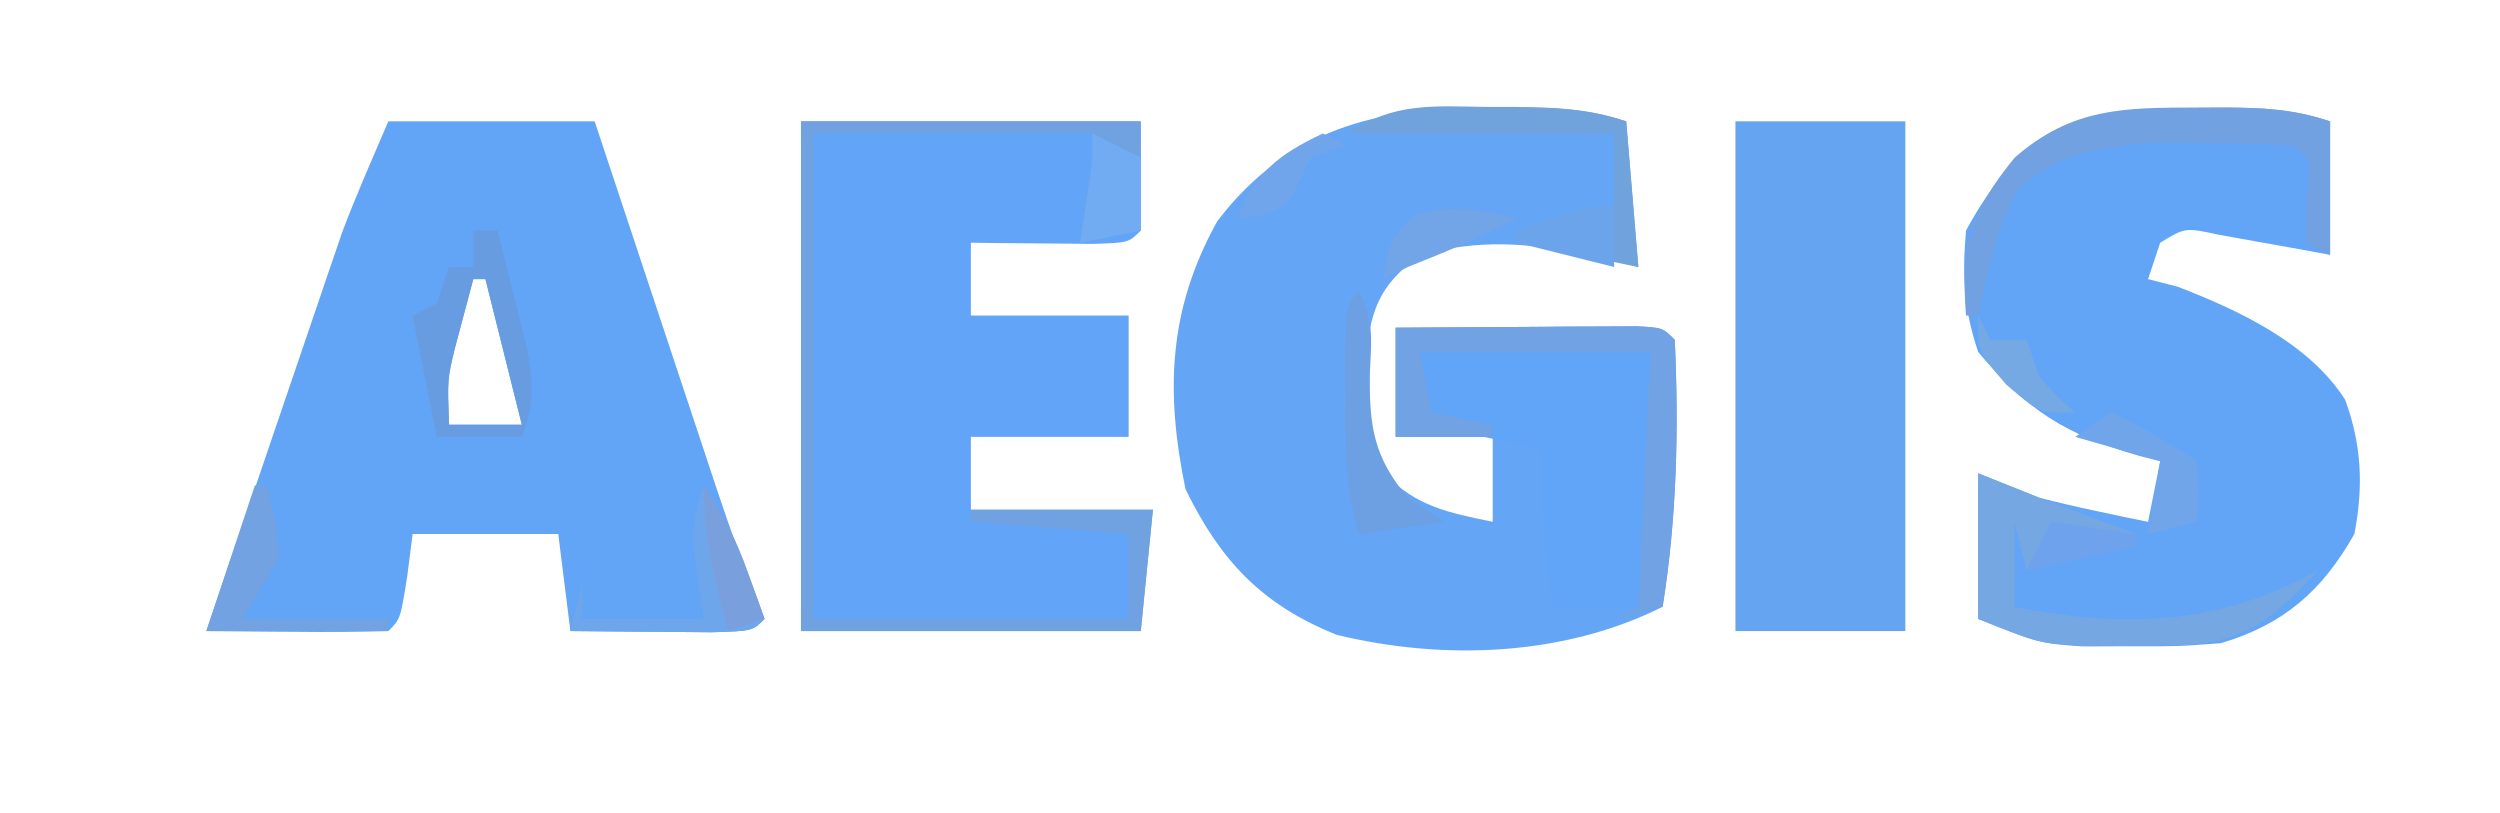 <?xml version="1.0" encoding="UTF-8"?>
<svg version="1.1" xmlns="http://www.w3.org/2000/svg" width="206" height="67">
<path d="M0 0 C0.772 -0.004 1.544 -0.008 2.34 -0.012 C5.645 -0.006 8.344 0.073 11.5 1.125 C11.995 7.065 11.995 7.065 12.5 13.125 C11.015 12.774 9.53 12.424 8 12.062 C3.055 11.096 -0.601 10.858 -5.5 12.125 C-8.365 14.346 -9.327 15.913 -9.84 19.504 C-9.984 23.371 -9.733 26.466 -8.438 30.125 C-5.778 32.87 -3.182 33.361 0.5 34.125 C0.5 31.815 0.5 29.505 0.5 27.125 C-2.14 27.125 -4.78 27.125 -7.5 27.125 C-7.5 24.155 -7.5 21.185 -7.5 18.125 C-3.854 18.096 -0.208 18.078 3.438 18.062 C4.478 18.054 5.519 18.046 6.592 18.037 C7.581 18.034 8.571 18.031 9.59 18.027 C10.965 18.019 10.965 18.019 12.367 18.011 C14.5 18.125 14.5 18.125 15.5 19.125 C15.841 26.51 15.668 33.825 14.5 41.125 C6.334 45.208 -3.52 45.571 -12.359 43.434 C-18.476 40.981 -21.916 37.369 -24.812 31.438 C-26.479 23.409 -26.237 16.625 -22.199 9.359 C-16.436 1.782 -9.072 -0.045 0 0 Z " fill="#64A5F6" transform="translate(122.5,8.875)"/>
<path d="M0 0 C5.61 0 11.22 0 17 0 C18.265 3.811 18.265 3.811 19.555 7.699 C20.375 10.168 21.196 12.637 22.017 15.106 C22.586 16.818 23.154 18.53 23.722 20.242 C24.54 22.707 25.36 25.172 26.18 27.637 C26.432 28.398 26.684 29.16 26.944 29.945 C28.189 33.68 29.485 37.363 31 41 C30 42 30 42 26.621 42.098 C25.227 42.091 23.832 42.079 22.438 42.062 C21.727 42.058 21.016 42.053 20.283 42.049 C18.522 42.037 16.761 42.019 15 42 C14.67 39.36 14.34 36.72 14 34 C10.04 34 6.08 34 2 34 C1.783 35.702 1.783 35.702 1.562 37.438 C1 41 1 41 0 42 C-2.53 42.073 -5.033 42.092 -7.562 42.062 C-8.629 42.056 -8.629 42.056 -9.717 42.049 C-11.478 42.037 -13.239 42.019 -15 42 C-13.349 37.142 -11.695 32.286 -10.038 27.431 C-9.475 25.782 -8.914 24.132 -8.353 22.482 C-7.544 20.1 -6.731 17.72 -5.918 15.34 C-5.547 14.246 -5.547 14.246 -5.169 13.129 C-4.929 12.429 -4.689 11.729 -4.442 11.008 C-4.236 10.401 -4.029 9.795 -3.816 9.171 C-2.651 6.071 -1.304 3.043 0 0 Z M7 13 C6.67 14.238 6.34 15.475 6 16.75 C5.814 17.446 5.629 18.142 5.438 18.859 C4.867 21.289 4.867 21.289 5 25 C6.98 25 8.96 25 11 25 C10.01 21.04 9.02 17.08 8 13 C7.67 13 7.34 13 7 13 Z " fill="#62A4F5" transform="translate(32,10)"/>
<path d="M0 0 C0.724 -0.004 1.449 -0.008 2.195 -0.012 C5.393 -0.006 7.946 0.107 11 1.125 C11 4.755 11 8.385 11 12.125 C10.157 11.969 9.314 11.813 8.445 11.652 C7.35 11.458 6.254 11.263 5.125 11.062 C4.034 10.865 2.944 10.668 1.82 10.465 C-0.947 9.869 -0.947 9.869 -3 11.125 C-3.33 12.115 -3.66 13.105 -4 14.125 C-3.196 14.331 -2.391 14.537 -1.562 14.75 C3.466 16.691 9.243 19.384 12.234 24.051 C13.612 27.784 13.755 31.224 13 35.125 C10.353 39.817 7.177 42.58 2 44.125 C-1.594 44.391 -1.594 44.391 -5.5 44.375 C-7.434 44.383 -7.434 44.383 -9.406 44.391 C-13 44.125 -13 44.125 -18 42.125 C-18 38.165 -18 34.205 -18 30.125 C-15.525 31.115 -15.525 31.115 -13 32.125 C-11.405 32.536 -9.8 32.913 -8.188 33.25 C-7.397 33.418 -6.607 33.585 -5.793 33.758 C-5.201 33.879 -4.61 34 -4 34.125 C-3.67 32.475 -3.34 30.825 -3 29.125 C-3.58 28.978 -4.16 28.831 -4.758 28.68 C-10.763 26.955 -13.991 24.936 -18 20.125 C-19.206 16.506 -19.323 13.933 -19 10.125 C-14.38 1.546 -9.318 -0.05 0 0 Z " fill="#62A5F6" transform="translate(181,8.875)"/>
<path d="M0 0 C9.24 0 18.48 0 28 0 C28 2.97 28 5.94 28 9 C27 10 27 10 24.059 10.098 C22.266 10.08 22.266 10.08 20.438 10.062 C18.641 10.049 18.641 10.049 16.809 10.035 C15.882 10.024 14.955 10.012 14 10 C14 11.98 14 13.96 14 16 C18.29 16 22.58 16 27 16 C27 19.3 27 22.6 27 26 C22.71 26 18.42 26 14 26 C14 27.98 14 29.96 14 32 C18.95 32 23.9 32 29 32 C28.67 35.3 28.34 38.6 28 42 C18.76 42 9.52 42 0 42 C0 28.14 0 14.28 0 0 Z " fill="#62A5F8" transform="translate(66,10)"/>
<path d="M0 0 C4.62 0 9.24 0 14 0 C14 13.86 14 27.72 14 42 C9.38 42 4.76 42 0 42 C0 28.14 0 14.28 0 0 Z " fill="#65A4F1" transform="translate(143,10)"/>
<path d="M0 0 C6.27 0 12.54 0 19 0 C19.074 7.122 19.104 13.963 18 21 C15.69 21 13.38 21 11 21 C10.298 16.614 9.892 12.442 10 8 C9.362 7.867 8.724 7.734 8.066 7.598 C7.24 7.421 6.414 7.244 5.562 7.062 C4.739 6.888 3.915 6.714 3.066 6.535 C1 6 1 6 0 5 C0 3.35 0 1.7 0 0 Z " fill="#60A5F8" transform="translate(117,29)"/>
<path d="M0 0 C9.24 0 18.48 0 28 0 C28 2.97 28 5.94 28 9 C26.35 9.33 24.7 9.66 23 10 C23.165 8.886 23.33 7.772 23.5 6.625 C24.046 3.28 24.046 3.28 24 1 C16.41 1 8.82 1 1 1 C1 14.2 1 27.4 1 41 C9.58 41 18.16 41 27 41 C27 38.69 27 36.38 27 34 C22.71 33.67 18.42 33.34 14 33 C14 32.67 14 32.34 14 32 C18.95 32 23.9 32 29 32 C28.67 35.3 28.34 38.6 28 42 C18.76 42 9.52 42 0 42 C0 28.14 0 14.28 0 0 Z " fill="#70A2E1" transform="translate(66,10)"/>
<path d="M0 0 C3.646 -0.029 7.292 -0.047 10.938 -0.062 C12.499 -0.075 12.499 -0.075 14.092 -0.088 C15.576 -0.093 15.576 -0.093 17.09 -0.098 C18.465 -0.106 18.465 -0.106 19.867 -0.114 C22 0 22 0 23 1 C23.341 8.385 23.168 15.7 22 23 C20.68 23.33 19.36 23.66 18 24 C18.66 23.67 19.32 23.34 20 23 C20.33 16.07 20.66 9.14 21 2 C14.73 2 8.46 2 2 2 C2.33 3.65 2.66 5.3 3 7 C4.65 7.33 6.3 7.66 8 8 C8 8.33 8 8.66 8 9 C5.36 9 2.72 9 0 9 C0 6.03 0 3.06 0 0 Z " fill="#70A2E4" transform="translate(115,27)"/>
<path d="M0 0 C2.475 0.99 2.475 0.99 5 2 C7.662 3.013 10.331 4.005 13 5 C13 5.33 13 5.66 13 6 C10.03 6.66 7.06 7.32 4 8 C3.67 6.68 3.34 5.36 3 4 C3 6.31 3 8.62 3 11 C11.958 12.792 19.879 12.548 28 8 C24.195 12.011 22.253 13.889 16.602 14.168 C14.633 14.178 14.633 14.178 12.625 14.188 C11.318 14.202 10.011 14.216 8.664 14.23 C5 14 5 14 0 12 C0 8.04 0 4.08 0 0 Z " fill="#75A7E3" transform="translate(163,39)"/>
<path d="M0 0 C0.724 -0.004 1.449 -0.008 2.195 -0.012 C5.393 -0.006 7.946 0.107 11 1.125 C11 4.755 11 8.385 11 12.125 C10.34 11.795 9.68 11.465 9 11.125 C9.021 9.991 9.041 8.856 9.062 7.688 C9.416 4.309 9.416 4.309 8 3.125 C5.591 2.997 3.223 2.94 0.812 2.938 C-0.501 2.923 -1.815 2.909 -3.168 2.895 C-7.597 3.161 -11.422 3.66 -14.75 6.75 C-16.518 10.109 -17.196 13.416 -18 17.125 C-18.33 17.125 -18.66 17.125 -19 17.125 C-19.458 11.405 -18.638 8.572 -15 4.125 C-10.332 0.023 -5.985 -0.032 0 0 Z " fill="#71A1E0" transform="translate(181,8.875)"/>
<path d="M0 0 C0.772 0.001 1.544 0.001 2.34 0.002 C5.637 0.028 8.353 0.139 11.5 1.188 C11.83 5.147 12.16 9.107 12.5 13.188 C9.2 12.527 5.9 11.867 2.5 11.188 C2.5 10.857 2.5 10.527 2.5 10.188 C5.14 9.527 7.78 8.867 10.5 8.188 C10.5 6.207 10.5 4.228 10.5 2.188 C3.24 2.188 -4.02 2.188 -11.5 2.188 C-7.644 -0.383 -4.461 -0.071 0 0 Z " fill="#70A2DC" transform="translate(122.5,8.812)"/>
<path d="M0 0 C0.66 0 1.32 0 2 0 C2.532 2.08 3.05 4.165 3.562 6.25 C3.853 7.41 4.143 8.57 4.441 9.766 C4.952 12.721 5.03 14.244 4 17 C1.69 17 -0.62 17 -3 17 C-3.66 13.7 -4.32 10.4 -5 7 C-4.34 6.67 -3.68 6.34 -3 6 C-2.67 5.01 -2.34 4.02 -2 3 C-1.34 3 -0.68 3 0 3 C0 2.01 0 1.02 0 0 Z M0 4 C-0.33 5.237 -0.66 6.475 -1 7.75 C-1.186 8.446 -1.371 9.142 -1.562 9.859 C-2.133 12.289 -2.133 12.289 -2 16 C-0.02 16 1.96 16 4 16 C3.01 12.04 2.02 8.08 1 4 C0.67 4 0.34 4 0 4 Z " fill="#679CE1" transform="translate(39,19)"/>
<path d="M0 0 C1.668 2.502 2.624 4.411 3.625 7.188 C3.885 7.903 4.146 8.618 4.414 9.355 C4.607 9.898 4.801 10.441 5 11 C4 12 4 12 0.621 12.098 C-0.773 12.091 -2.168 12.079 -3.562 12.062 C-4.629 12.056 -4.629 12.056 -5.717 12.049 C-7.478 12.037 -9.239 12.019 -11 12 C-10.67 10.68 -10.34 9.36 -10 8 C-10 8.99 -10 9.98 -10 11 C-6.7 11 -3.4 11 0 11 C-0.186 9.742 -0.371 8.484 -0.562 7.188 C-1.007 4.173 -0.998 2.995 0 0 Z " fill="#6EA6EC" transform="translate(58,40)"/>
<path d="M0 0 C1.245 2.491 1 4.042 0.875 6.812 C0.832 11.072 1.163 13.638 4 17 C4.99 17.66 5.98 18.32 7 19 C4.69 19.33 2.38 19.66 0 20 C-1.246 16.153 -1.148 12.309 -1.125 8.312 C-1.129 7.623 -1.133 6.934 -1.137 6.225 C-1.127 1.127 -1.127 1.127 0 0 Z " fill="#6CA0E2" transform="translate(112,24)"/>
<path d="M0 0 C0.33 0 0.66 0 1 0 C1.688 2.688 1.688 2.688 2 6 C0.515 8.475 0.515 8.475 -1 11 C2.96 11 6.92 11 11 11 C11 11.33 11 11.66 11 12 C6.05 12 1.1 12 -4 12 C-2.68 8.04 -1.36 4.08 0 0 Z " fill="#72A2E1" transform="translate(21,40)"/>
<path d="M0 0 C2.494 1.204 4.681 2.454 7 4 C7.188 6.625 7.188 6.625 7 9 C5.68 9.33 4.36 9.66 3 10 C3.33 8.02 3.66 6.04 4 4 C1.69 3.34 -0.62 2.68 -3 2 C-2.01 1.34 -1.02 0.68 0 0 Z " fill="#70A6E9" transform="translate(174,34)"/>
<path d="M0 0 C1.32 0.66 2.64 1.32 4 2 C4 3.98 4 5.96 4 8 C2.35 8.33 0.7 8.66 -1 9 C-0.752 7.329 -0.752 7.329 -0.5 5.625 C0.046 2.28 0.046 2.28 0 0 Z " fill="#71ABF1" transform="translate(90,11)"/>
<path d="M0 0 C0.66 0.33 1.32 0.66 2 1 C1.01 1.33 0.02 1.66 -1 2 C-1.309 2.66 -1.619 3.32 -1.938 4 C-3 6 -3 6 -5.125 6.75 C-6.053 6.874 -6.053 6.874 -7 7 C-5.556 3.193 -3.65 1.734 0 0 Z " fill="#71A5EB" transform="translate(109,11)"/>
<path d="M0 0 C-2.938 1.524 -5.922 2.785 -9 4 C-9.99 4.495 -9.99 4.495 -11 5 C-10.657 2.425 -10.4 1.311 -8.312 -0.312 C-5.278 -1.215 -3.051 -0.693 0 0 Z " fill="#72A4E8" transform="translate(125,18)"/>
<path d="M0 0 C0.33 0.66 0.66 1.32 1 2 C1.99 2 2.98 2 4 2 C4.33 2.99 4.66 3.98 5 5 C6.5 6.667 6.5 6.667 8 8 C5 8 5 8 2.312 5.688 C0 3 0 3 0 0 Z " fill="#75A9E4" transform="translate(163,26)"/>
<path d="M0 0 C2.31 0.33 4.62 0.66 7 1 C7 1.33 7 1.66 7 2 C4.03 2.66 1.06 3.32 -2 4 C-1.34 2.68 -0.68 1.36 0 0 Z " fill="#6EA2EC" transform="translate(169,43)"/>
<path d="M0 0 C1.668 2.502 2.624 4.411 3.625 7.188 C4.016 8.261 4.016 8.261 4.414 9.355 C4.607 9.898 4.801 10.441 5 11 C4.01 11.33 3.02 11.66 2 12 C0.862 7.734 0 4.435 0 0 Z " fill="#79A0DC" transform="translate(58,40)"/>
<path d="M0 0 C0 1.65 0 3.3 0 5 C-2.64 4.34 -5.28 3.68 -8 3 C-8 2.67 -8 2.34 -8 2 C-2.25 0 -2.25 0 0 0 Z " fill="#6CA4EB" transform="translate(133,17)"/>
</svg>

